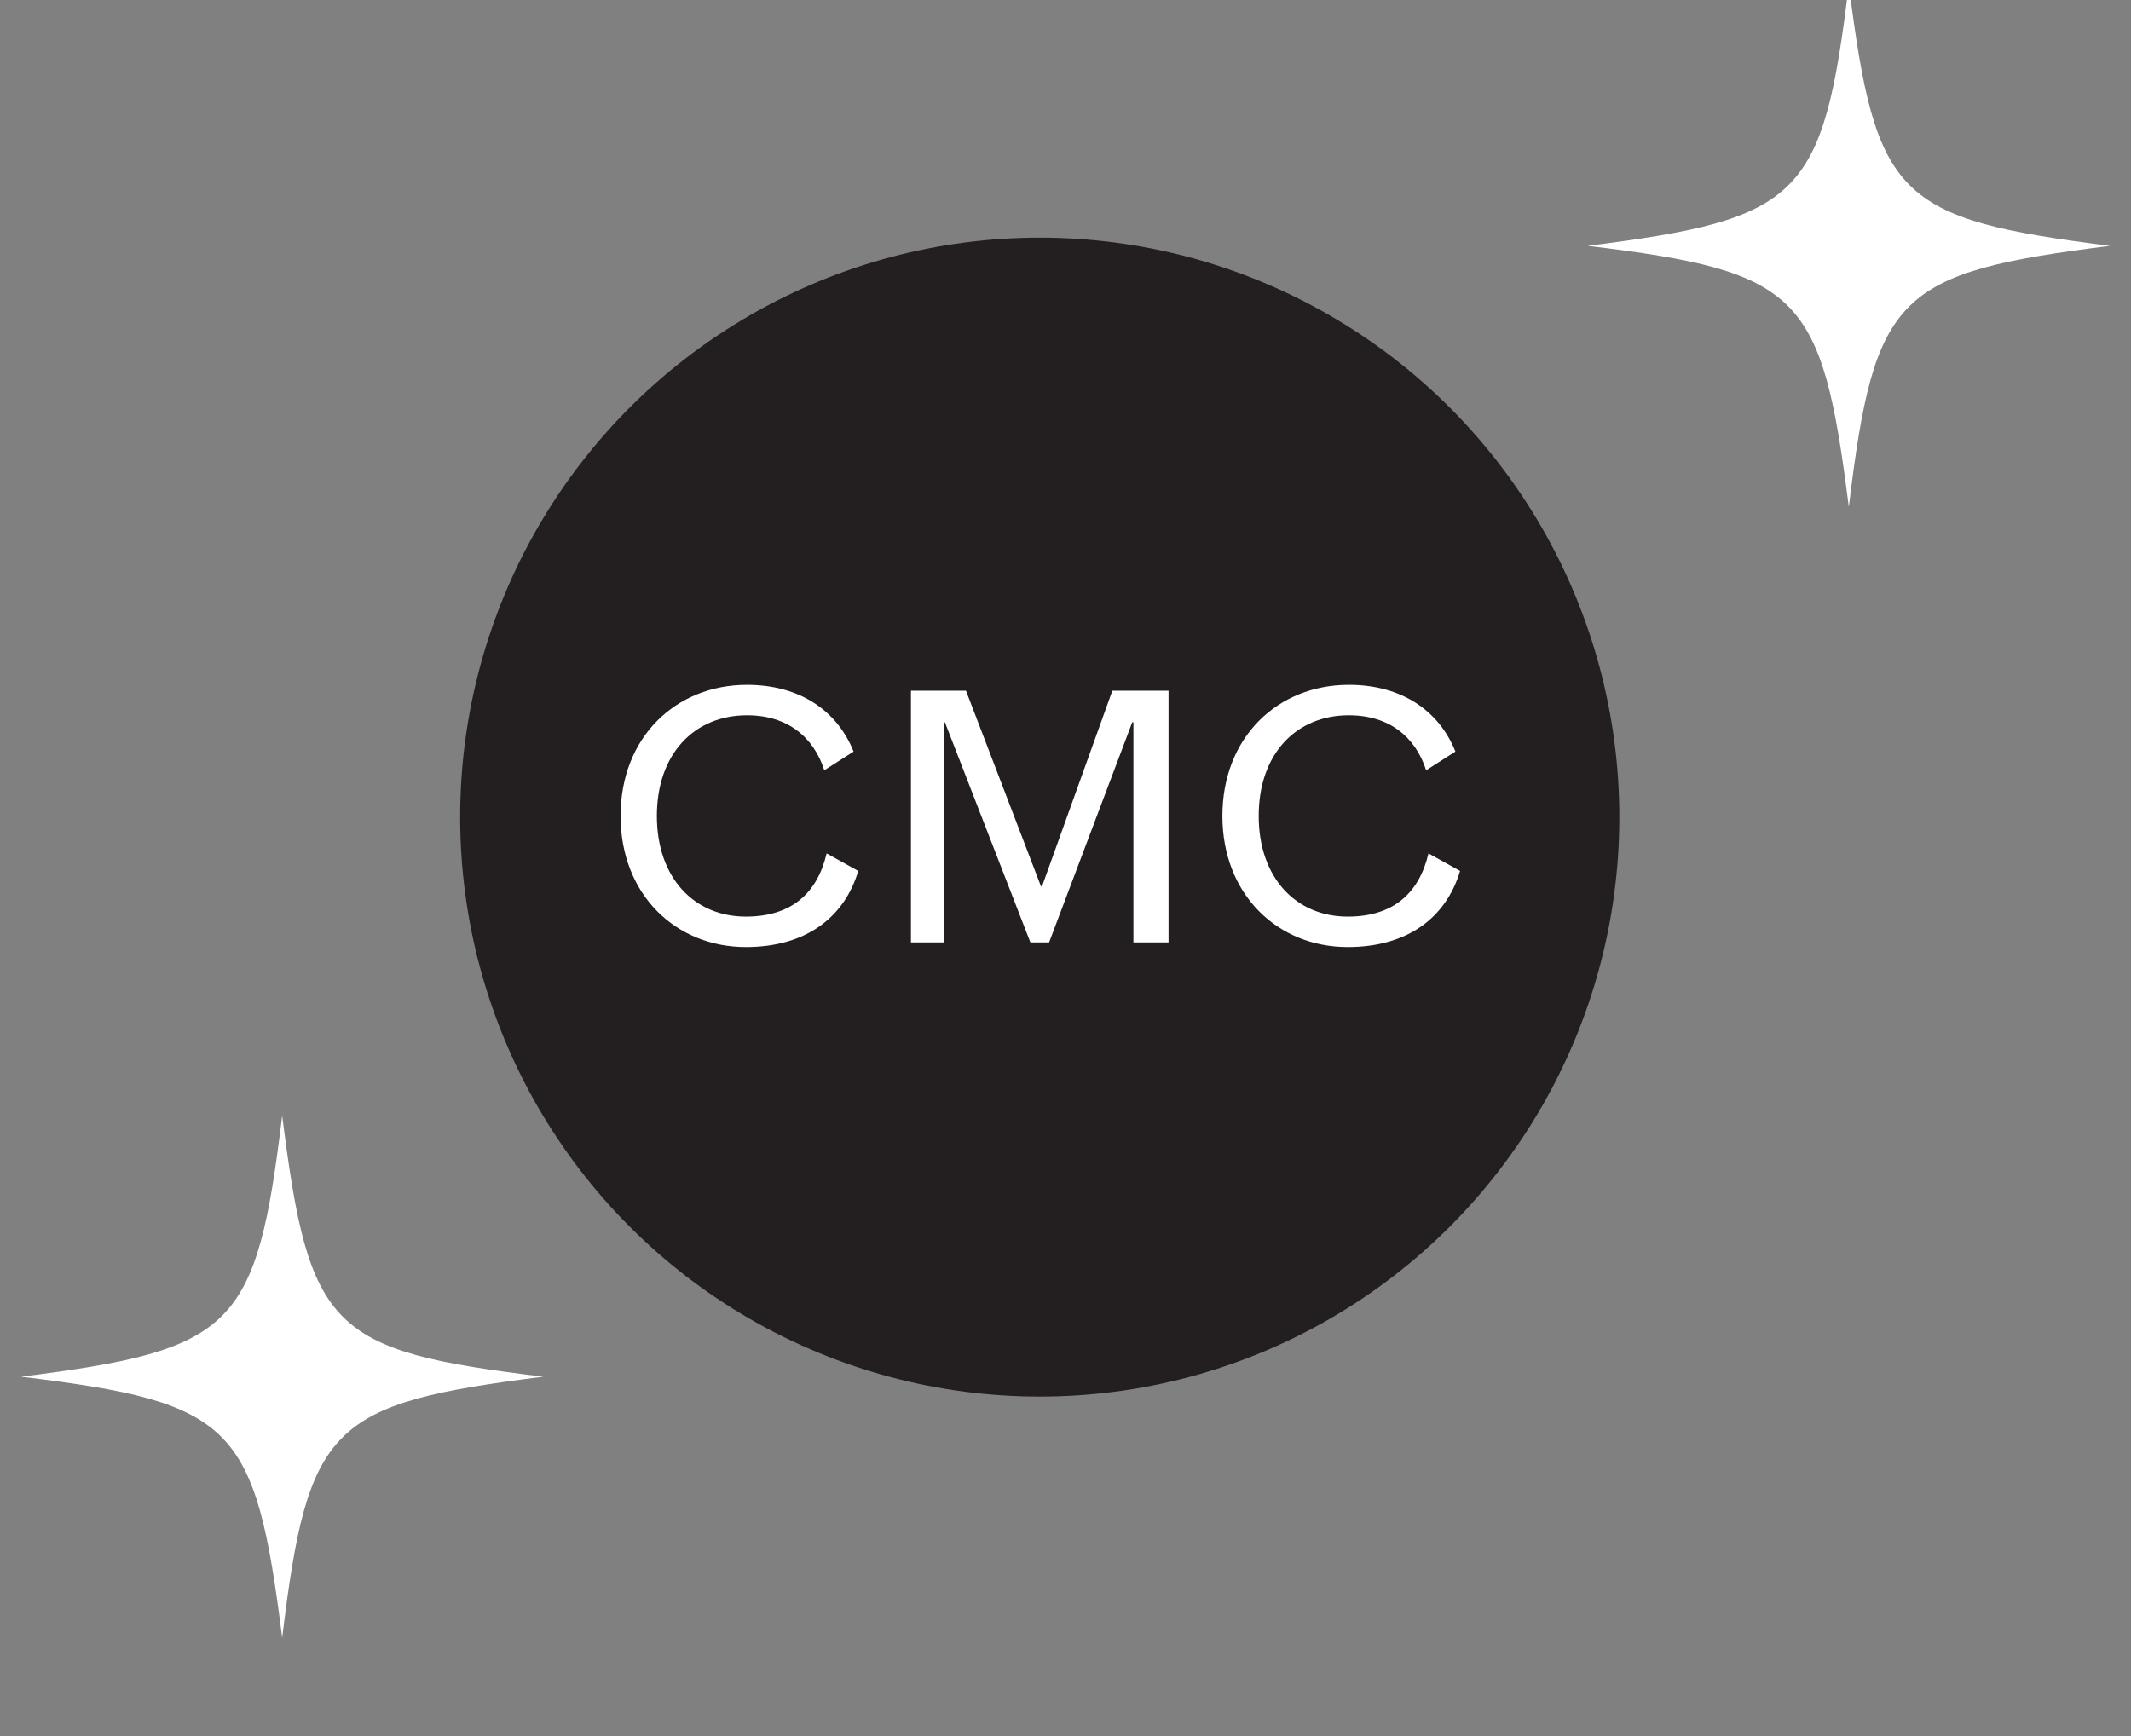 <?xml version="1.0" encoding="utf-8"?>
<!-- Generator: Adobe Illustrator 27.8.1, SVG Export Plug-In . SVG Version: 6.00 Build 0)  -->
<svg version="1.1" id="Layer_1" xmlns="http://www.w3.org/2000/svg" xmlns:xlink="http://www.w3.org/1999/xlink" x="0px" y="0px"
	 viewBox="0 0 182 148.3" style="enable-background:new 0 0 182 148.3;" xml:space="preserve">
<rect x="0" y="0" width="182" height="148.3" fill="#808080" stroke="none"/>
<style type="text/css">
	.st0{fill:#FFFFFF;}
	.st1{fill:#231F20;}
	.st2{enable-background:new    ;}
</style>
<path class="st0" d="M180.2,21c-18.2,2.3-20.1,4.1-22.3,22.3c-2.3-18.2-4.1-20.1-22.3-22.3c18.2-2.3,20.1-4.1,22.3-22.3
	C160.2,16.9,162,18.7,180.2,21z"/>
<circle class="st1" cx="88.8" cy="69.8" r="49.5"/>
<g class="st2">
	<path class="st0" d="M73.3,74.4c-1.2,4-4.5,6.5-9.6,6.5c-6,0-10.7-4.5-10.7-11.2s4.7-11.2,10.8-11.2c4.5,0,7.7,2.2,9.1,5.7
		l-2.5,1.6c-0.9-2.8-3.1-4.7-6.6-4.7c-4.5,0-7.7,3.3-7.7,8.6s3.2,8.6,7.6,8.6c3.9,0,6.1-2,6.9-5.4L73.3,74.4z"/>
	<path class="st0" d="M88,80.5l-7.3-18.8h-0.1v18.8h-2.8V59h4.7l6.4,16.7h0.1L95,59h4.8v21.5h-3V61.7h-0.1l-7.1,18.8H88z"/>
	<path class="st0" d="M124.7,74.4c-1.2,4-4.5,6.5-9.6,6.5c-6,0-10.7-4.5-10.7-11.2s4.7-11.2,10.8-11.2c4.5,0,7.7,2.2,9.1,5.7
		l-2.5,1.6c-0.9-2.8-3.1-4.7-6.6-4.7c-4.5,0-7.7,3.3-7.7,8.6s3.2,8.6,7.6,8.6c3.9,0,6.1-2,6.9-5.4L124.7,74.4z"/>
</g>
<path class="st0" d="M46.4,117.6c-18.2,2.3-20.1,4.1-22.3,22.3c-2.3-18.2-4.1-20.1-22.3-22.3c18.2-2.3,20.1-4.1,22.3-22.3
	C26.4,113.6,28.2,115.4,46.4,117.6z"/>
</svg>
